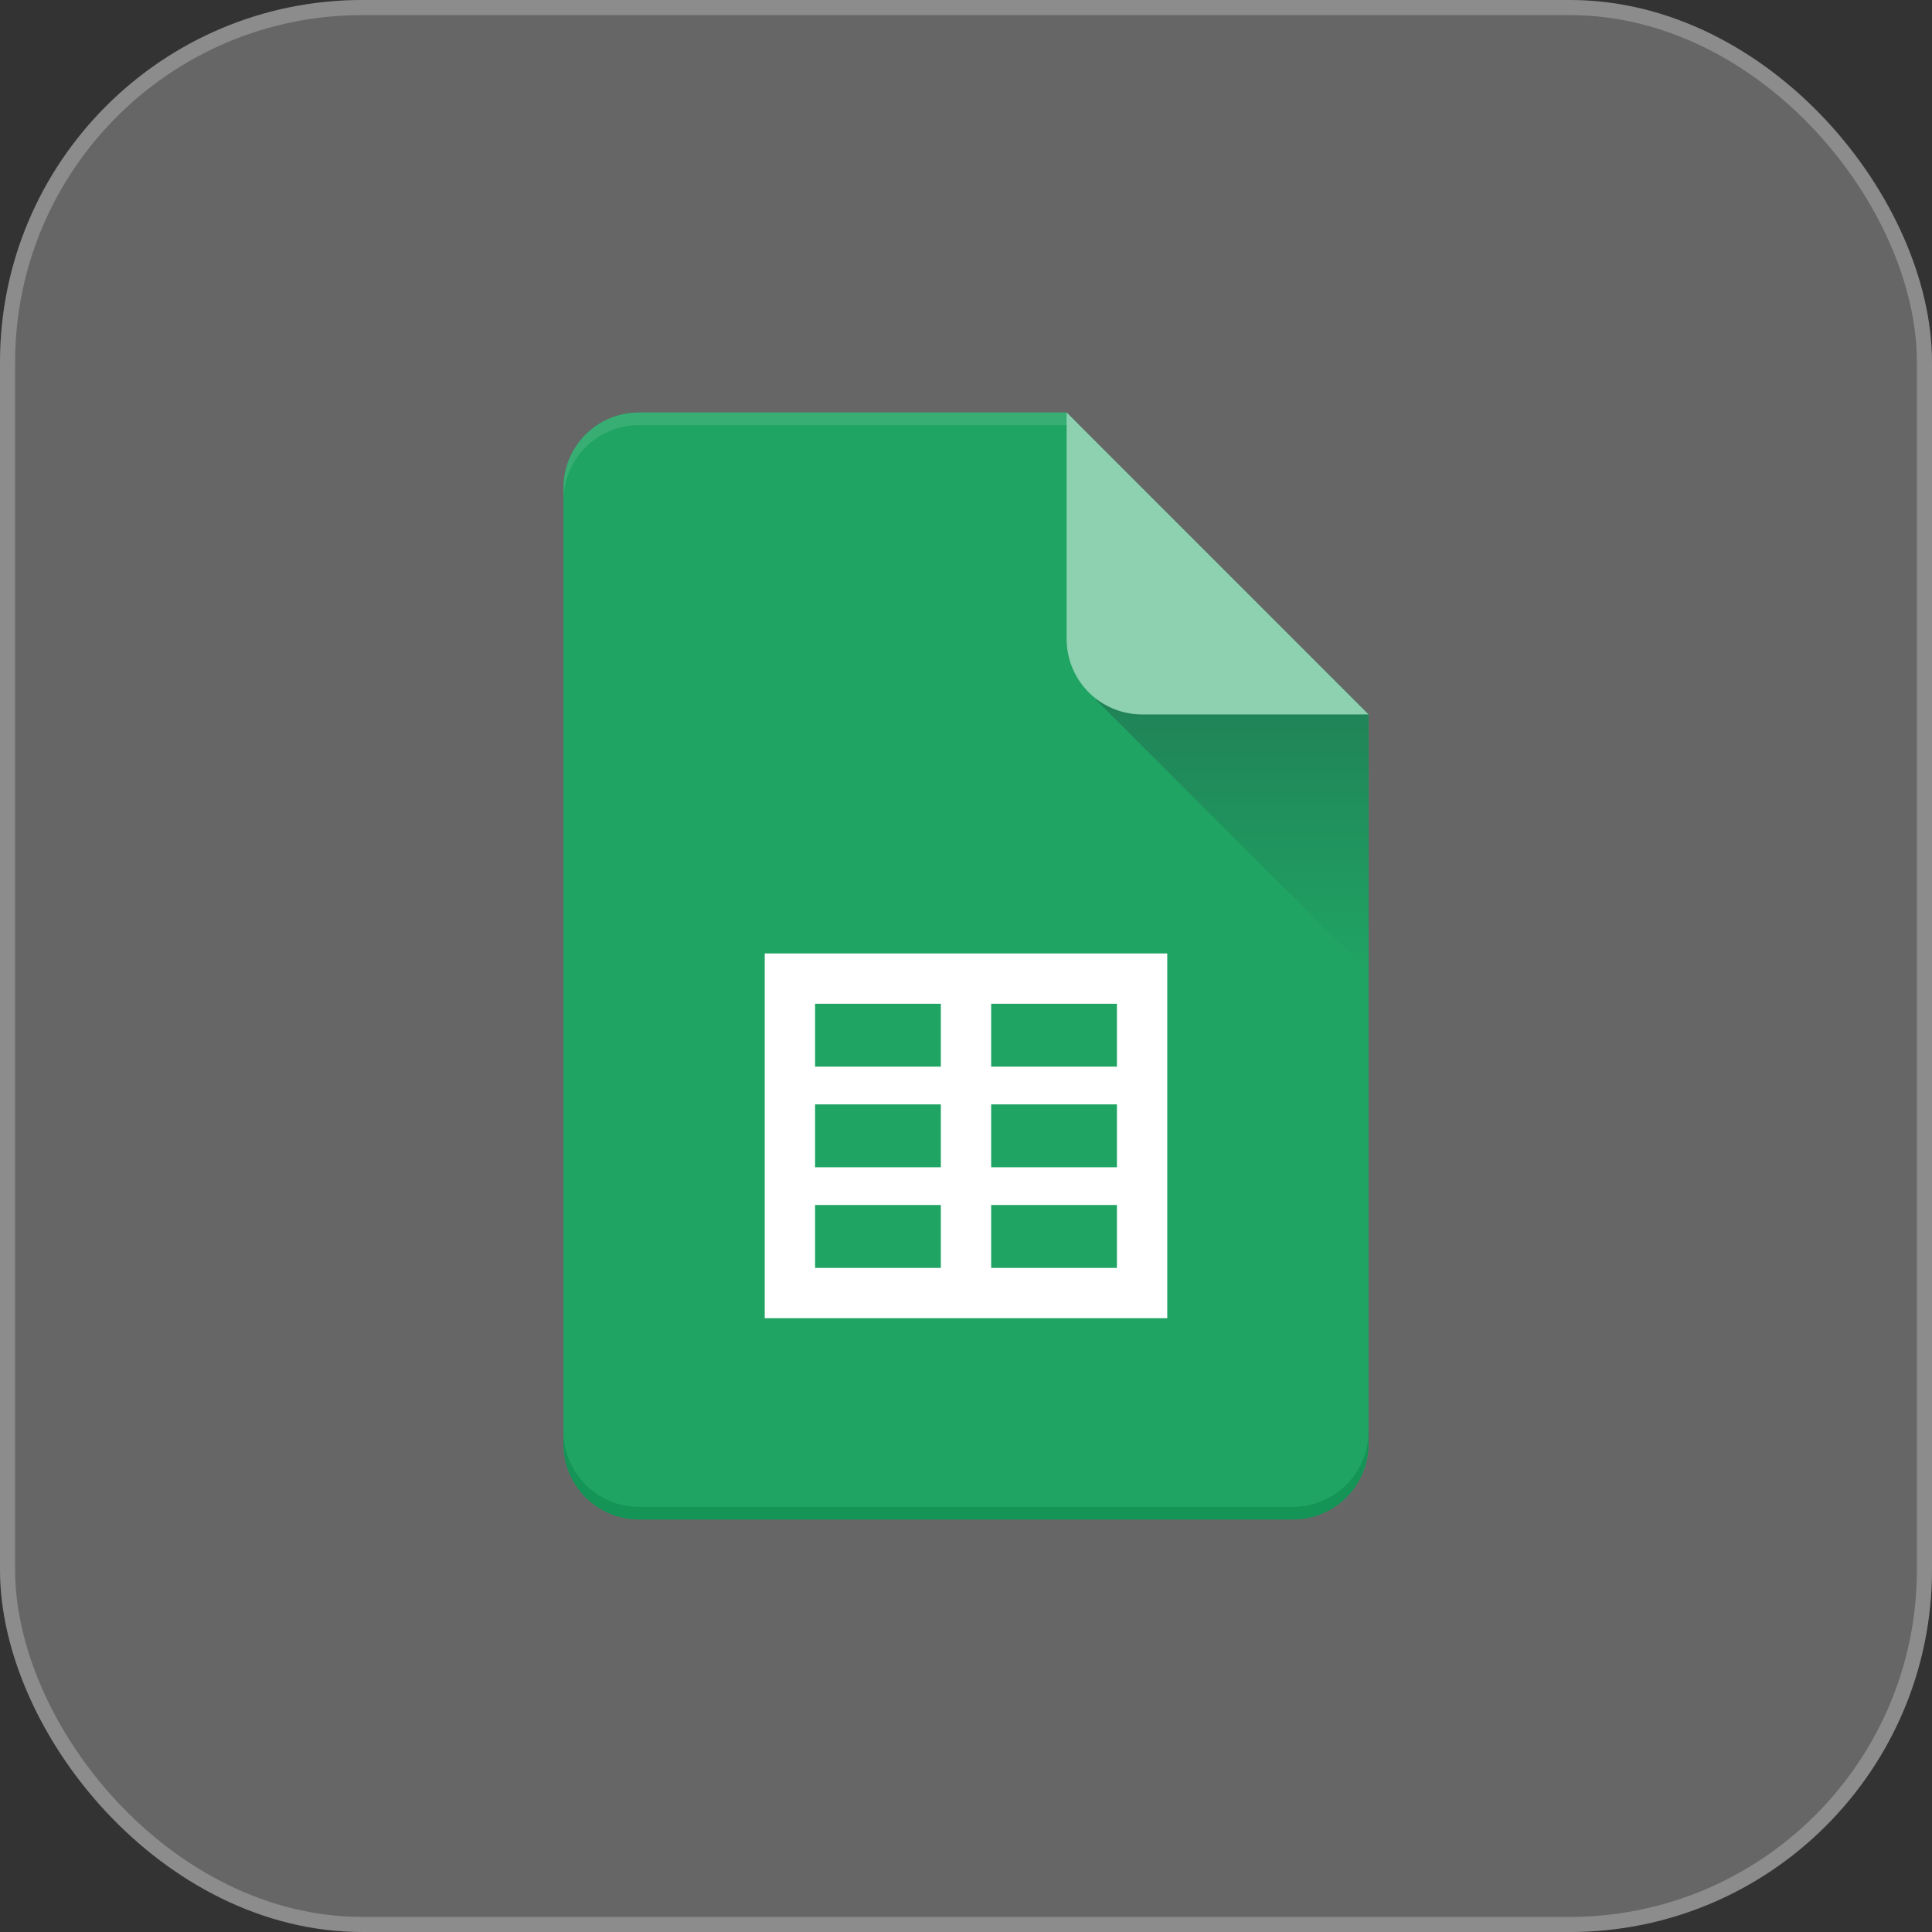 <svg width="64" height="64" viewBox="0 0 64 64" fill="none" xmlns="http://www.w3.org/2000/svg"><rect x="0" y="0" width="64" height="64" fill="#333333" stroke="none"/><rect width="64" height="64" rx="12" fill="#fff" fill-opacity=".25"/><rect x=".25" y=".25" width="63.5" height="63.5" rx="11.75" stroke="#fff" stroke-opacity=".25" stroke-width=".5"/><path d="M21.166 13.666a2.5 2.5 0 0 0-2.5 2.5v31.667a2.5 2.5 0 0 0 2.5 2.5h21.667a2.5 2.5 0 0 0 2.5-2.5V23.666l-10-10H21.167Z" fill="#20A464"/><path d="M21.166 50.333a2.5 2.5 0 0 1-2.5-2.5v-.417a2.5 2.5 0 0 0 2.5 2.5h21.667a2.5 2.5 0 0 0 2.5-2.5v.417a2.5 2.5 0 0 1-2.5 2.5H21.167Z" fill="#149456"/><path d="M21.166 13.666a2.5 2.5 0 0 0-2.5 2.5v.417a2.5 2.5 0 0 1 2.5-2.5H35.75l-.417-.417H21.167Z" fill="#38AE74"/><path d="M45.333 32.209v-8.542l-1.458-1.458h-7.033a.625.625 0 0 0-.442 1.067l8.933 8.933Z" fill="url(#a)"/><path d="m35.334 13.666 10 10h-7.5a2.5 2.5 0 0 1-2.5-2.5v-7.5Z" fill="#8ED1B1"/><path fill-rule="evenodd" clip-rule="evenodd" d="M38.667 31.584v12.083H25.333V31.584h13.334Zm-7.5 1.667H27v2.083h4.167v-2.083Zm1.666 2.083v-2.083H37v2.083h-4.166Zm-1.666 1.25H27v2.083h4.167v-2.083Zm1.666 2.083v-2.083H37v2.083h-4.166Zm-1.666 1.25H27v2.084h4.167v-2.084Zm1.666 2.084v-2.084H37v2.084h-4.166Z" fill="#fff"/><defs><linearGradient id="a" x1="40.775" y1="32.209" x2="40.775" y2="22.001" gradientUnits="userSpaceOnUse"><stop stop-color="#20A464"/><stop offset="1" stop-color="#207E55"/></linearGradient></defs></svg>

